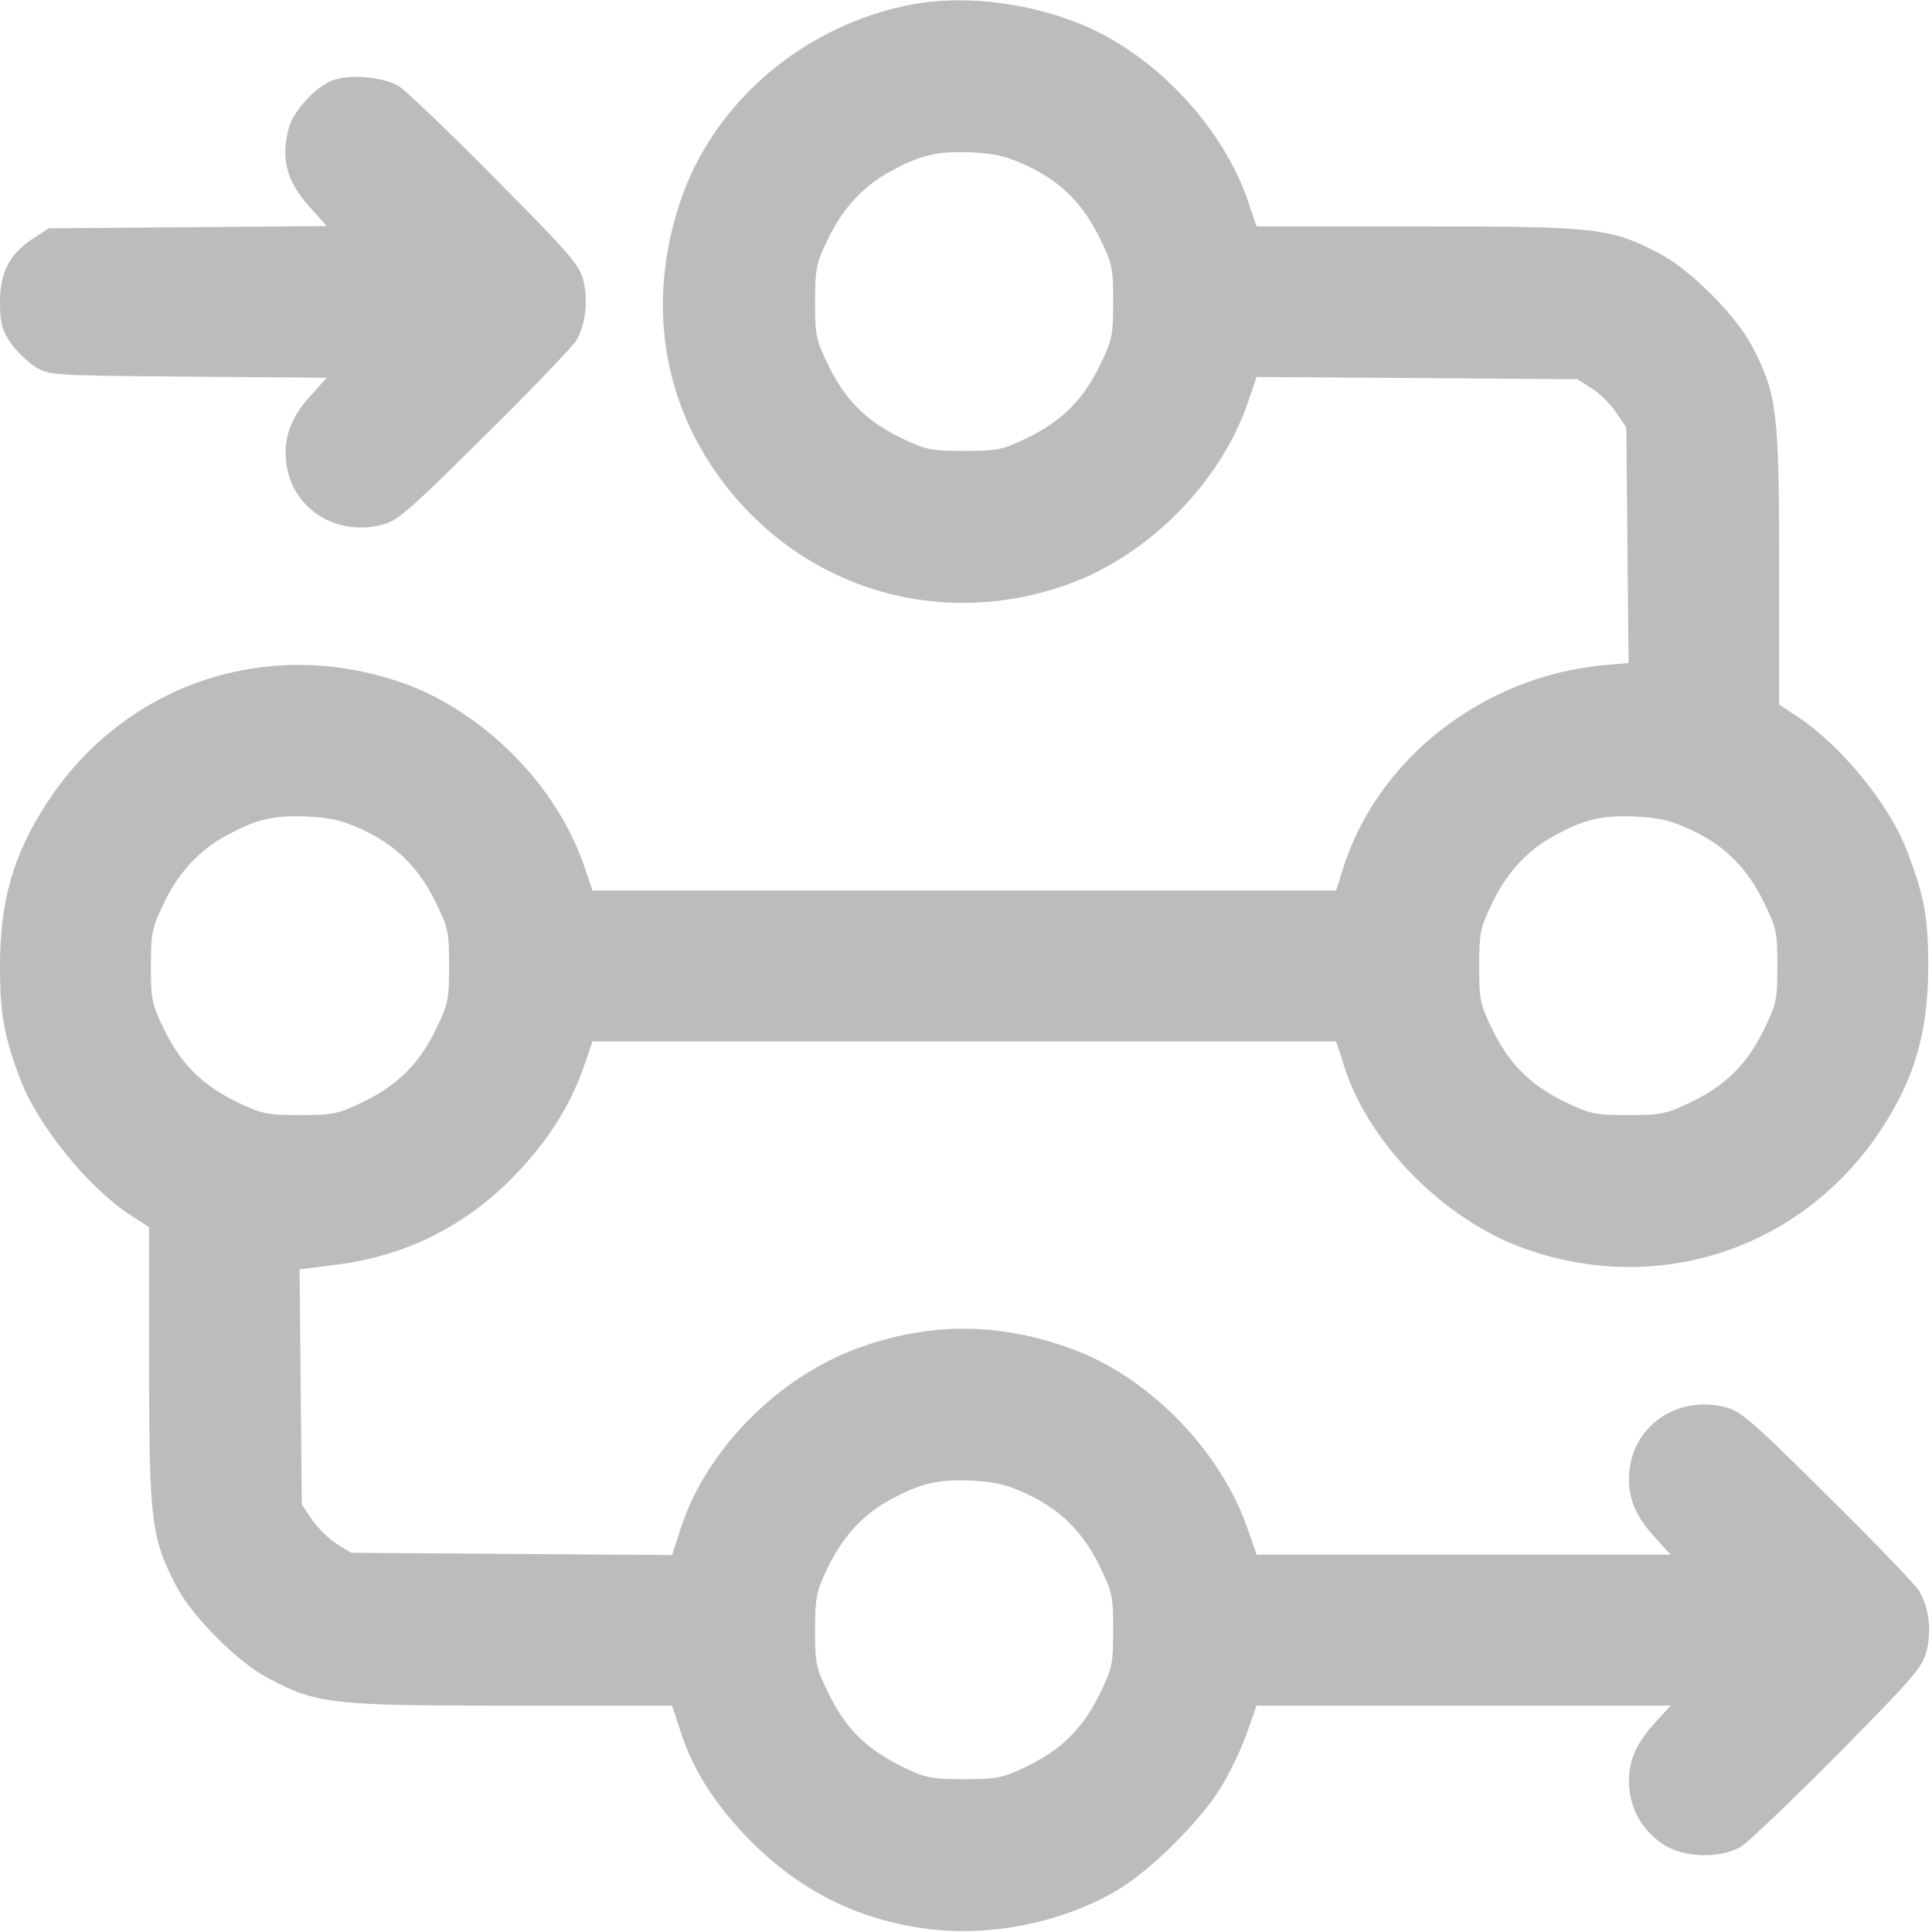 <svg width="18" height="18" viewBox="0 0 18 18" fill="none" xmlns="http://www.w3.org/2000/svg">
<path d="M8.508 0.039C7.492 0.229 6.641 0.953 6.332 1.895C6.05 2.753 6.152 3.614 6.623 4.331C7.355 5.446 8.701 5.896 9.956 5.442C10.702 5.172 11.37 4.497 11.626 3.751L11.707 3.512L14.695 3.533L14.829 3.618C14.903 3.663 15.005 3.765 15.057 3.843L15.152 3.983L15.173 6.177L14.934 6.198C13.816 6.304 12.832 7.073 12.512 8.093L12.449 8.297H5.52L5.439 8.058C5.182 7.316 4.514 6.641 3.772 6.37C2.514 5.917 1.164 6.363 0.439 7.478C0.127 7.956 5.23869e-10 8.388 5.23869e-10 9C5.23869e-10 9.45 0.035 9.647 0.19 10.058C0.352 10.487 0.83 11.074 1.22 11.324L1.389 11.433V12.723C1.389 14.168 1.41 14.333 1.642 14.776C1.789 15.061 2.218 15.49 2.503 15.638C2.957 15.877 3.09 15.891 4.764 15.891H6.261L6.339 16.126C6.448 16.471 6.641 16.78 6.943 17.1C7.418 17.599 7.977 17.888 8.652 17.972C9.236 18.046 9.907 17.909 10.41 17.61C10.716 17.43 11.176 16.974 11.37 16.661C11.461 16.513 11.573 16.277 11.619 16.14L11.707 15.891H15.564L15.402 16.07C15.219 16.274 15.152 16.464 15.184 16.696C15.212 16.896 15.321 17.068 15.497 17.184C15.687 17.311 16.038 17.318 16.225 17.202C16.291 17.16 16.696 16.773 17.125 16.341C17.817 15.641 17.905 15.539 17.947 15.392C18 15.195 17.972 14.973 17.877 14.818C17.842 14.762 17.459 14.361 17.026 13.936C16.341 13.254 16.221 13.149 16.084 13.113C15.652 12.997 15.24 13.258 15.184 13.679C15.152 13.911 15.219 14.101 15.402 14.305L15.564 14.484H11.707L11.626 14.249C11.377 13.521 10.712 12.836 9.998 12.572C9.316 12.319 8.666 12.315 7.991 12.561C7.239 12.836 6.574 13.514 6.339 14.249L6.261 14.488L3.27 14.467L3.136 14.383C3.062 14.337 2.96 14.235 2.907 14.158L2.812 14.017L2.791 11.827L3.125 11.784C3.779 11.704 4.342 11.422 4.802 10.944C5.098 10.638 5.316 10.297 5.439 9.939L5.52 9.703H12.449L12.526 9.942C12.755 10.656 13.454 11.363 14.196 11.63C15.451 12.083 16.798 11.633 17.529 10.519C17.838 10.048 17.965 9.612 17.965 9C17.965 8.547 17.93 8.357 17.771 7.938C17.613 7.509 17.163 6.957 16.762 6.687L16.576 6.564V5.273C16.576 3.832 16.555 3.667 16.323 3.224C16.175 2.939 15.746 2.51 15.462 2.363C15.008 2.123 14.875 2.109 13.205 2.109H11.707L11.626 1.87C11.377 1.146 10.712 0.461 9.998 0.197C9.51 0.014 8.958 -0.042 8.508 0.039ZM9.559 1.54C9.879 1.688 10.083 1.891 10.241 2.208C10.364 2.461 10.371 2.493 10.371 2.813C10.371 3.132 10.364 3.164 10.241 3.417C10.083 3.737 9.879 3.934 9.552 4.089C9.338 4.191 9.285 4.201 8.982 4.201C8.68 4.201 8.627 4.191 8.413 4.089C8.086 3.934 7.882 3.737 7.724 3.417C7.601 3.164 7.594 3.132 7.594 2.816C7.594 2.51 7.604 2.457 7.706 2.243C7.847 1.944 8.047 1.726 8.311 1.589C8.585 1.441 8.74 1.406 9.06 1.42C9.274 1.431 9.383 1.459 9.559 1.54ZM3.371 7.727C3.691 7.875 3.895 8.079 4.054 8.395C4.177 8.648 4.184 8.68 4.184 9C4.184 9.32 4.177 9.352 4.054 9.605C3.895 9.925 3.691 10.121 3.364 10.276C3.15 10.378 3.097 10.389 2.795 10.389C2.493 10.389 2.44 10.378 2.225 10.276C1.898 10.121 1.695 9.925 1.536 9.605C1.413 9.352 1.406 9.32 1.406 9.004C1.406 8.698 1.417 8.645 1.519 8.431C1.659 8.132 1.86 7.914 2.123 7.777C2.398 7.629 2.552 7.594 2.872 7.608C3.087 7.618 3.196 7.647 3.371 7.727ZM15.746 7.727C16.066 7.875 16.27 8.079 16.428 8.395C16.552 8.648 16.559 8.68 16.559 9C16.559 9.32 16.552 9.352 16.428 9.605C16.27 9.925 16.066 10.121 15.739 10.276C15.525 10.378 15.472 10.389 15.17 10.389C14.868 10.389 14.815 10.378 14.6 10.276C14.273 10.121 14.069 9.925 13.911 9.605C13.788 9.352 13.781 9.32 13.781 9.004C13.781 8.698 13.792 8.645 13.894 8.431C14.034 8.132 14.235 7.914 14.498 7.777C14.773 7.629 14.927 7.594 15.247 7.608C15.462 7.618 15.571 7.647 15.746 7.727ZM9.559 13.915C9.879 14.063 10.083 14.267 10.241 14.583C10.364 14.836 10.371 14.868 10.371 15.188C10.371 15.508 10.364 15.539 10.241 15.792C10.083 16.112 9.879 16.309 9.552 16.464C9.338 16.566 9.285 16.576 8.982 16.576C8.68 16.576 8.627 16.566 8.42 16.467C8.086 16.305 7.882 16.112 7.727 15.792C7.601 15.539 7.594 15.508 7.594 15.191C7.594 14.885 7.604 14.832 7.706 14.618C7.847 14.319 8.047 14.101 8.311 13.964C8.585 13.816 8.74 13.781 9.06 13.795C9.274 13.806 9.383 13.834 9.559 13.915Z" fill="#BCBCBC"/>
<path d="M3.118 0.742C2.96 0.788 2.739 1.023 2.693 1.185C2.612 1.473 2.668 1.688 2.886 1.93L3.045 2.106L0.454 2.127L0.309 2.222C0.088 2.366 0 2.538 0 2.816C0 3.006 0.018 3.069 0.095 3.189C0.148 3.266 0.25 3.368 0.323 3.414C0.457 3.498 0.461 3.498 1.751 3.509L3.045 3.519L2.886 3.695C2.704 3.899 2.637 4.092 2.668 4.321C2.725 4.743 3.136 5.003 3.568 4.887C3.705 4.852 3.825 4.746 4.511 4.064C4.943 3.639 5.326 3.238 5.365 3.178C5.456 3.031 5.484 2.795 5.432 2.602C5.396 2.465 5.291 2.345 4.609 1.659C4.184 1.227 3.779 0.844 3.72 0.805C3.586 0.721 3.284 0.689 3.118 0.742Z" fill="#BCBCBC"/>
</svg>
